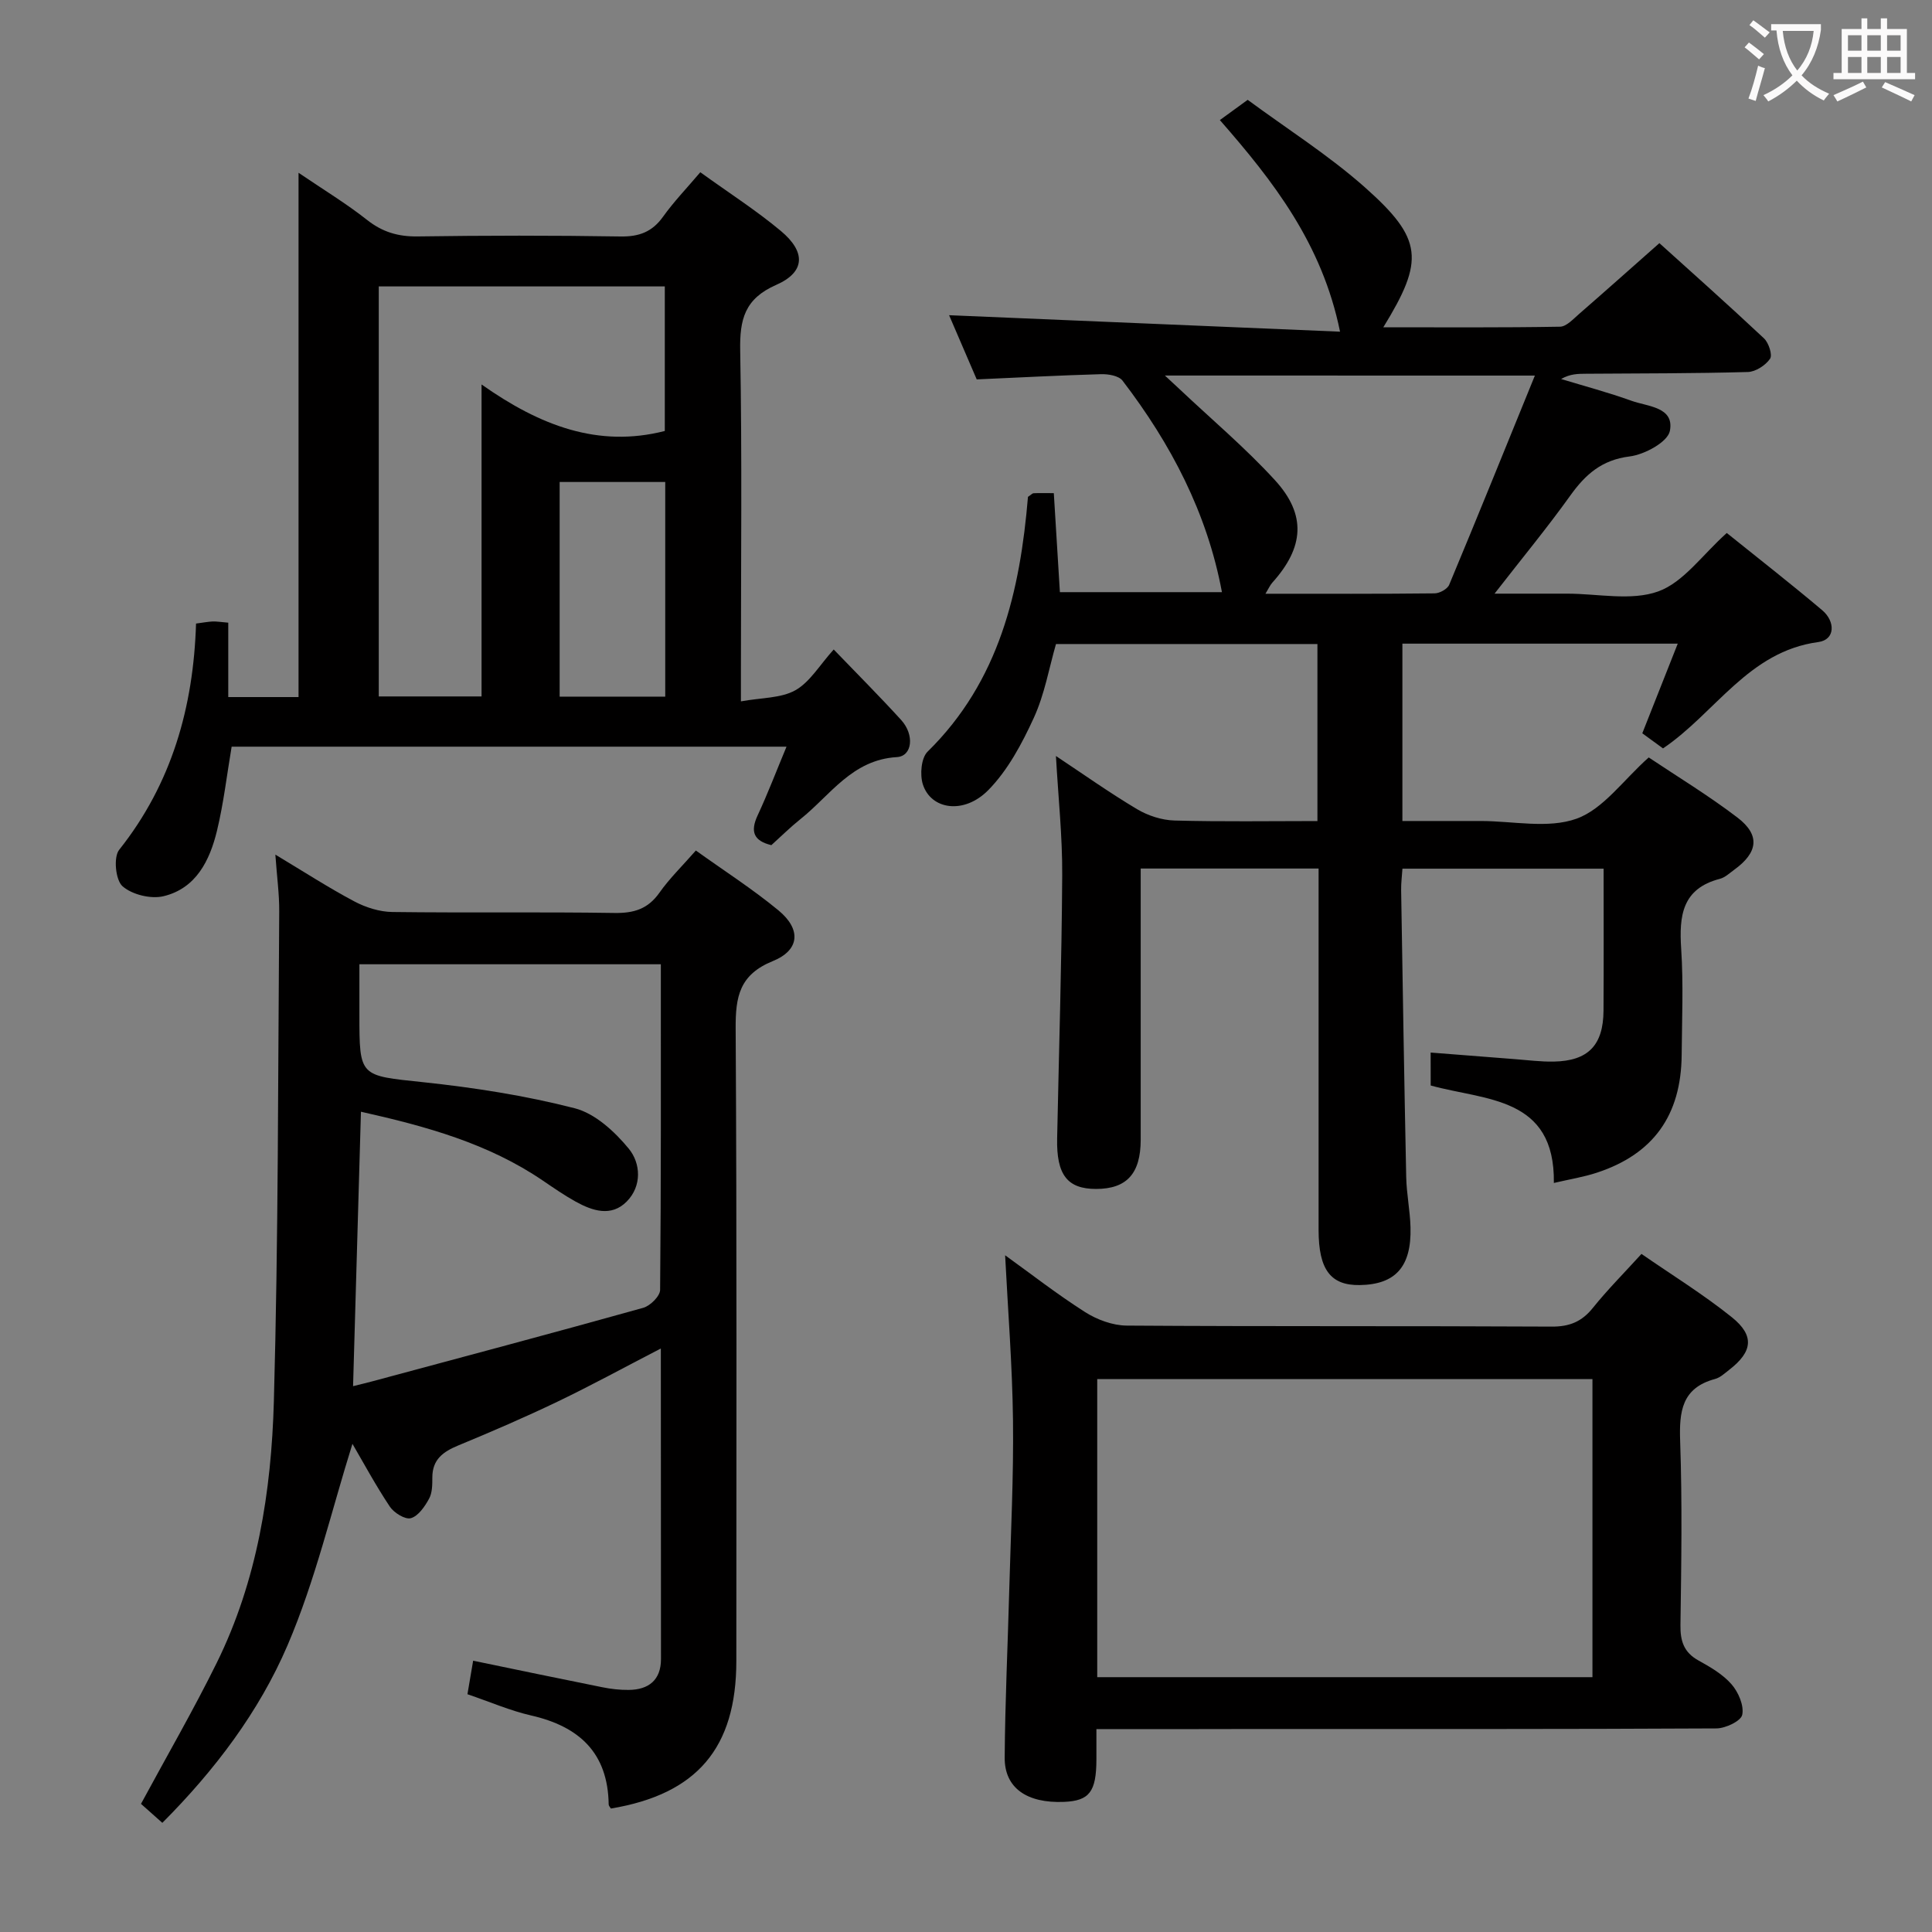 <svg enable-background="new 0 0 400 400" viewBox="0 0 400 400" xmlns="http://www.w3.org/2000/svg"><rect x="0" y="0" width="400" height="400" fill="#808080" stroke="none"/><g fill="#010000"><path d="m296.2 217.92c6.03.47 11.78.93 17.52 1.37 2.65.2 5.31.55 7.96.5 7.11-.13 10.26-3.36 10.31-10.53.06-9.66.02-19.31.02-29.41-13.93 0-27.63 0-41.65 0-.1 1.52-.29 2.96-.27 4.4.32 19.81.64 39.62 1.05 59.43.07 3.48.8 6.95.89 10.43.22 8.16-3.12 11.84-10.52 11.95-6.02.09-8.5-3.2-8.51-11.37-.01-23 0-45.99 0-68.99 0-1.82 0-3.65 0-5.88-12.29 0-24.32 0-36.83 0v24.15c0 10.66.01 21.33 0 31.99-.01 7.03-2.89 10.19-9.24 10.2-5.95 0-8.22-2.93-8.06-10.48.37-18.14.94-36.28 1.05-54.43.05-8.08-.82-16.16-1.3-24.73 5.56 3.69 11.04 7.58 16.78 11 2.28 1.36 5.15 2.29 7.78 2.36 9.78.27 19.56.11 29.58.11 0-12.43 0-24.36 0-36.65-17.94 0-35.85 0-54.13 0-1.43 4.96-2.36 10.42-4.59 15.28-2.45 5.34-5.37 10.84-9.42 14.96-5.04 5.12-11.9 4.06-13.56-1.21-.63-2-.34-5.44.98-6.74 14.89-14.61 19.16-33.31 20.79-52.76.62-.41.88-.73 1.16-.75 1.15-.06 2.3-.02 4.19-.02.42 6.78.83 13.49 1.26 20.5h33.55c-3.07-16.45-10.58-30.72-20.58-43.79-.78-1.02-2.96-1.39-4.47-1.34-8.46.24-16.92.69-25.72 1.08-2-4.65-4.07-9.45-5.72-13.29 26.54 1.12 53.22 2.24 80.94 3.41-3.7-18.2-13.8-31.15-24.88-43.81 1.86-1.35 3.42-2.49 5.76-4.19 8.09 5.97 16.72 11.43 24.26 18.11 12.07 10.71 12.34 15.11 3.82 28.98 12.43 0 24.51.09 36.58-.12 1.35-.02 2.76-1.61 3.98-2.66 5.39-4.69 10.73-9.45 16.6-14.64 6.5 5.87 14.17 12.69 21.65 19.71.98.92 1.8 3.44 1.26 4.23-.94 1.36-2.99 2.7-4.61 2.74-11.16.31-22.32.28-33.48.36-1.64.01-3.27 0-5.17 1.09 4.87 1.48 9.8 2.79 14.58 4.51 3.36 1.21 8.91 1.26 7.94 6.24-.45 2.3-5.25 4.9-8.33 5.28-5.78.72-9.15 3.72-12.3 8.12-4.73 6.61-9.92 12.89-15.67 20.29h12.55 2.5c6.33 0 13.23 1.55 18.83-.46 5.25-1.89 9.13-7.57 14.2-12.1 6.4 5.15 13.19 10.44 19.76 15.99 2.73 2.31 2.74 6.11-.81 6.59-14.49 1.95-21.25 14.64-32.15 22.02-1.32-.96-2.76-2.01-4.29-3.13 2.45-6.2 4.81-12.15 7.34-18.56-19.32 0-38.02 0-57.01 0v36.72h13.23 3c6.67 0 13.92 1.64 19.83-.48 5.53-1.99 9.64-7.96 14.94-12.68 5.81 3.89 12.33 7.84 18.35 12.43 4.78 3.64 4.3 7.25-.67 10.84-.94.68-1.87 1.58-2.94 1.86-7.84 2.03-8.47 7.66-8.02 14.49.48 7.3.16 14.66.1 21.99-.11 12.48-5.86 20.51-17.52 24.35-2.78.92-5.71 1.38-8.94 2.14.26-17.95-14.16-17.04-25.5-20.18-.01-2.18-.01-4.27-.01-6.82zm-55.02-140.17c1.55 1.44 2.27 2.09 2.97 2.76 6.64 6.27 13.66 12.18 19.81 18.9 6.58 7.19 6.02 13.93-.53 21.21-.47.52-.76 1.21-1.43 2.31 12.12 0 23.57.05 35.02-.08 1.04-.01 2.65-.89 3.02-1.78 5.91-14.15 11.65-28.37 17.74-43.31-25.99-.01-50.65-.01-76.6-.01z"/><path d="m136.82 279.19c-7.62 3.94-14.43 7.67-21.42 11.02-6.74 3.23-13.61 6.2-20.51 9.05-3.14 1.3-5.38 2.89-5.38 6.64 0 1.48 0 3.17-.68 4.4-.88 1.61-2.22 3.58-3.76 4.02-1.17.34-3.5-1.1-4.36-2.39-2.93-4.4-5.45-9.07-7.74-13-4.32 13.75-7.67 28.27-13.45 41.74-5.89 13.72-15.02 25.81-25.91 36.73-1.68-1.49-3.14-2.79-4.42-3.93 5.35-9.9 10.83-19.37 15.67-29.17 8.4-17.02 11.32-35.51 11.84-54.15.94-33.79.85-67.6 1.11-101.4.03-3.62-.48-7.25-.8-11.81 5.85 3.51 10.97 6.83 16.34 9.68 2.37 1.26 5.24 2.17 7.89 2.2 15.33.2 30.66-.04 45.99.2 4.04.06 6.93-.83 9.31-4.21 2.08-2.95 4.72-5.51 7.53-8.72 5.9 4.23 11.77 7.99 17.11 12.4 4.71 3.89 4.44 8.21-1.17 10.49-6.91 2.81-7.74 7.35-7.7 13.92.26 43.66.14 87.32.14 130.98 0 18.01-8.13 27.58-25.97 30.56-.16-.28-.46-.57-.46-.85-.15-10.69-6.11-16.15-16.06-18.42-4.33-.99-8.48-2.8-13.18-4.4.39-2.31.76-4.48 1.18-6.94 9.28 1.92 18.02 3.75 26.77 5.5 1.78.36 3.63.57 5.45.55 4.13-.04 6.66-2.05 6.67-6.37-.01-21.16-.03-42.32-.03-64.32zm0-79.55c-20.75 0-41.26 0-62.41 0v10.43c0 12.98.04 12.59 13.24 13.99 10.53 1.12 21.09 2.76 31.33 5.39 4.22 1.08 8.28 4.82 11.19 8.36 2.49 3.02 2.78 7.74-.43 10.97-3.2 3.22-7.09 1.92-10.58-.01-2.32-1.29-4.52-2.81-6.71-4.3-11.32-7.72-24.17-11.27-37.72-14.3-.55 19.15-1.09 37.82-1.63 56.82 1.69-.42 2.8-.68 3.91-.98 18.73-5.04 37.48-10.02 56.16-15.24 1.45-.4 3.49-2.42 3.5-3.71.21-22.32.15-44.64.15-67.42z"/><path d="m144.99 35.66c5.97 4.31 11.6 7.91 16.68 12.16 5.22 4.36 5.05 8.52-.96 11.16-6.54 2.87-7.58 7.14-7.46 13.6.4 21.98.15 43.97.15 65.96v6.67c4.29-.78 8.29-.63 11.27-2.3 3.01-1.69 5.01-5.19 7.94-8.44 4.82 5.01 9.51 9.7 13.97 14.6 2.79 3.07 2.32 7.49-.89 7.68-9.3.55-13.78 7.91-19.98 12.85-2.07 1.65-3.97 3.54-6.01 5.38-3.62-.88-4.42-2.76-2.85-6.14 2.09-4.48 3.85-9.12 5.99-14.25-38.65 0-76.67 0-114.88 0-.98 5.76-1.65 11.67-3.04 17.42-1.49 6.15-4.33 11.92-11.06 13.54-2.62.63-6.52-.32-8.5-2.07-1.44-1.27-1.9-6.01-.69-7.53 10.91-13.73 15.38-29.58 15.92-46.85 1.54-.2 2.5-.39 3.45-.43.82-.03 1.65.12 3.22.25v15.4h14.55c0-36.02 0-71.85 0-108.55 5.27 3.58 9.93 6.4 14.17 9.75 3.2 2.53 6.46 3.49 10.52 3.43 13.99-.2 27.98-.22 41.97.01 3.86.06 6.57-.95 8.82-4.11 2.23-3.12 4.89-5.87 7.7-9.19zm-66.57 108.53h21.28c0-21.28 0-42.17 0-64.59 12.12 8.55 24.17 13.15 37.94 9.63 0-9.94 0-19.86 0-29.93-19.85 0-39.41 0-59.22 0zm59.31-44.4c-7.41 0-14.62 0-21.86 0v44.44h21.86c0-14.95 0-29.55 0-44.44z"/><path d="m227 358v6.28c-.02 6.68-1.45 8.56-6.7 8.78-7.68.32-12.33-2.87-12.29-9.15.08-11.64.64-23.28.95-34.92.32-11.64.91-23.29.77-34.93-.14-11.39-1.05-22.76-1.63-34.17 5.2 3.74 10.7 8.03 16.55 11.76 2.49 1.58 5.72 2.78 8.63 2.8 29.33.2 58.66.05 87.99.21 3.7.02 6.23-1.03 8.52-3.88 3.01-3.75 6.43-7.18 10.06-11.17 6.28 4.35 12.79 8.36 18.71 13.11 4.76 3.83 4.29 7.15-.55 10.89-.92.71-1.85 1.6-2.92 1.89-6.93 1.86-7.45 6.77-7.23 12.94.44 12.65.24 25.33.06 37.99-.05 3.33.7 5.68 3.74 7.36 2.46 1.36 5.04 2.86 6.84 4.93 1.42 1.63 2.61 4.4 2.21 6.31-.26 1.29-3.45 2.81-5.34 2.82-31.66.17-63.33.12-94.99.12-10.95.03-21.91.03-33.38.03zm.17-10.76h102.53c0-20.76 0-41.17 0-61.72-34.32 0-68.34 0-102.53 0z"/></g><path d="m362.1 8.8c1.1.8 2.1 1.6 3.1 2.4l-1 1.1c-1.3-1.1-2.3-2-3-2.5zm1.9 4.8c.5.2.9.4 1.4.5-.6 2.3-1.3 4.5-1.9 6.8l-1.5-.5c.8-2.1 1.4-4.3 2-6.8zm-1-9.4c1.3.9 2.4 1.8 3.4 2.5l-1 1.1c-1.4-1.2-2.4-2.1-3.2-2.6zm3.7 2.2v-1.4h10.3v1.2c-.5 3.6-1.8 6.8-4 9.4 1.5 1.6 3.4 2.8 5.7 3.8-.3.4-.7.8-1.1 1.4-2.3-1.1-4.1-2.5-5.6-4.1-1.6 1.6-3.6 3.1-5.9 4.3-.3-.5-.7-.9-1-1.3 2.4-1.1 4.4-2.5 6-4.1-1.9-2.5-3-5.6-3.3-9.3h-1.1zm8.8 0h-6.4c.3 3.3 1.3 6 3 8.2 2-2.3 3.1-5.1 3.4-8.2z" fill="#fbfafa"/><path d="m385.3 3.8h1.3v2.2h2.8v-2.2h1.3v2.2h4.1v9.1h1.7v1.3h-16.9v-1.3h1.7v-9.1h4.1v-2.2zm.4 13.1.7 1.2c-1.8.9-3.8 1.9-6 2.9-.2-.4-.5-.8-.8-1.3 2.3-1 4.3-1.9 6.1-2.8zm-3.1-6.4h2.8v-3.2h-2.8zm0 4.6h2.8v-3.3h-2.8zm4-4.6h2.8v-3.2h-2.8zm0 4.6h2.8v-3.3h-2.8zm3.7 1.9c2.1.9 4.1 1.8 6.1 2.7l-.7 1.3c-2.2-1.1-4.2-2-6.1-2.9zm3.2-9.7h-2.8v3.2h2.8zm-2.8 7.8h2.8v-3.3h-2.8z" fill="#fbfafa"/></svg>